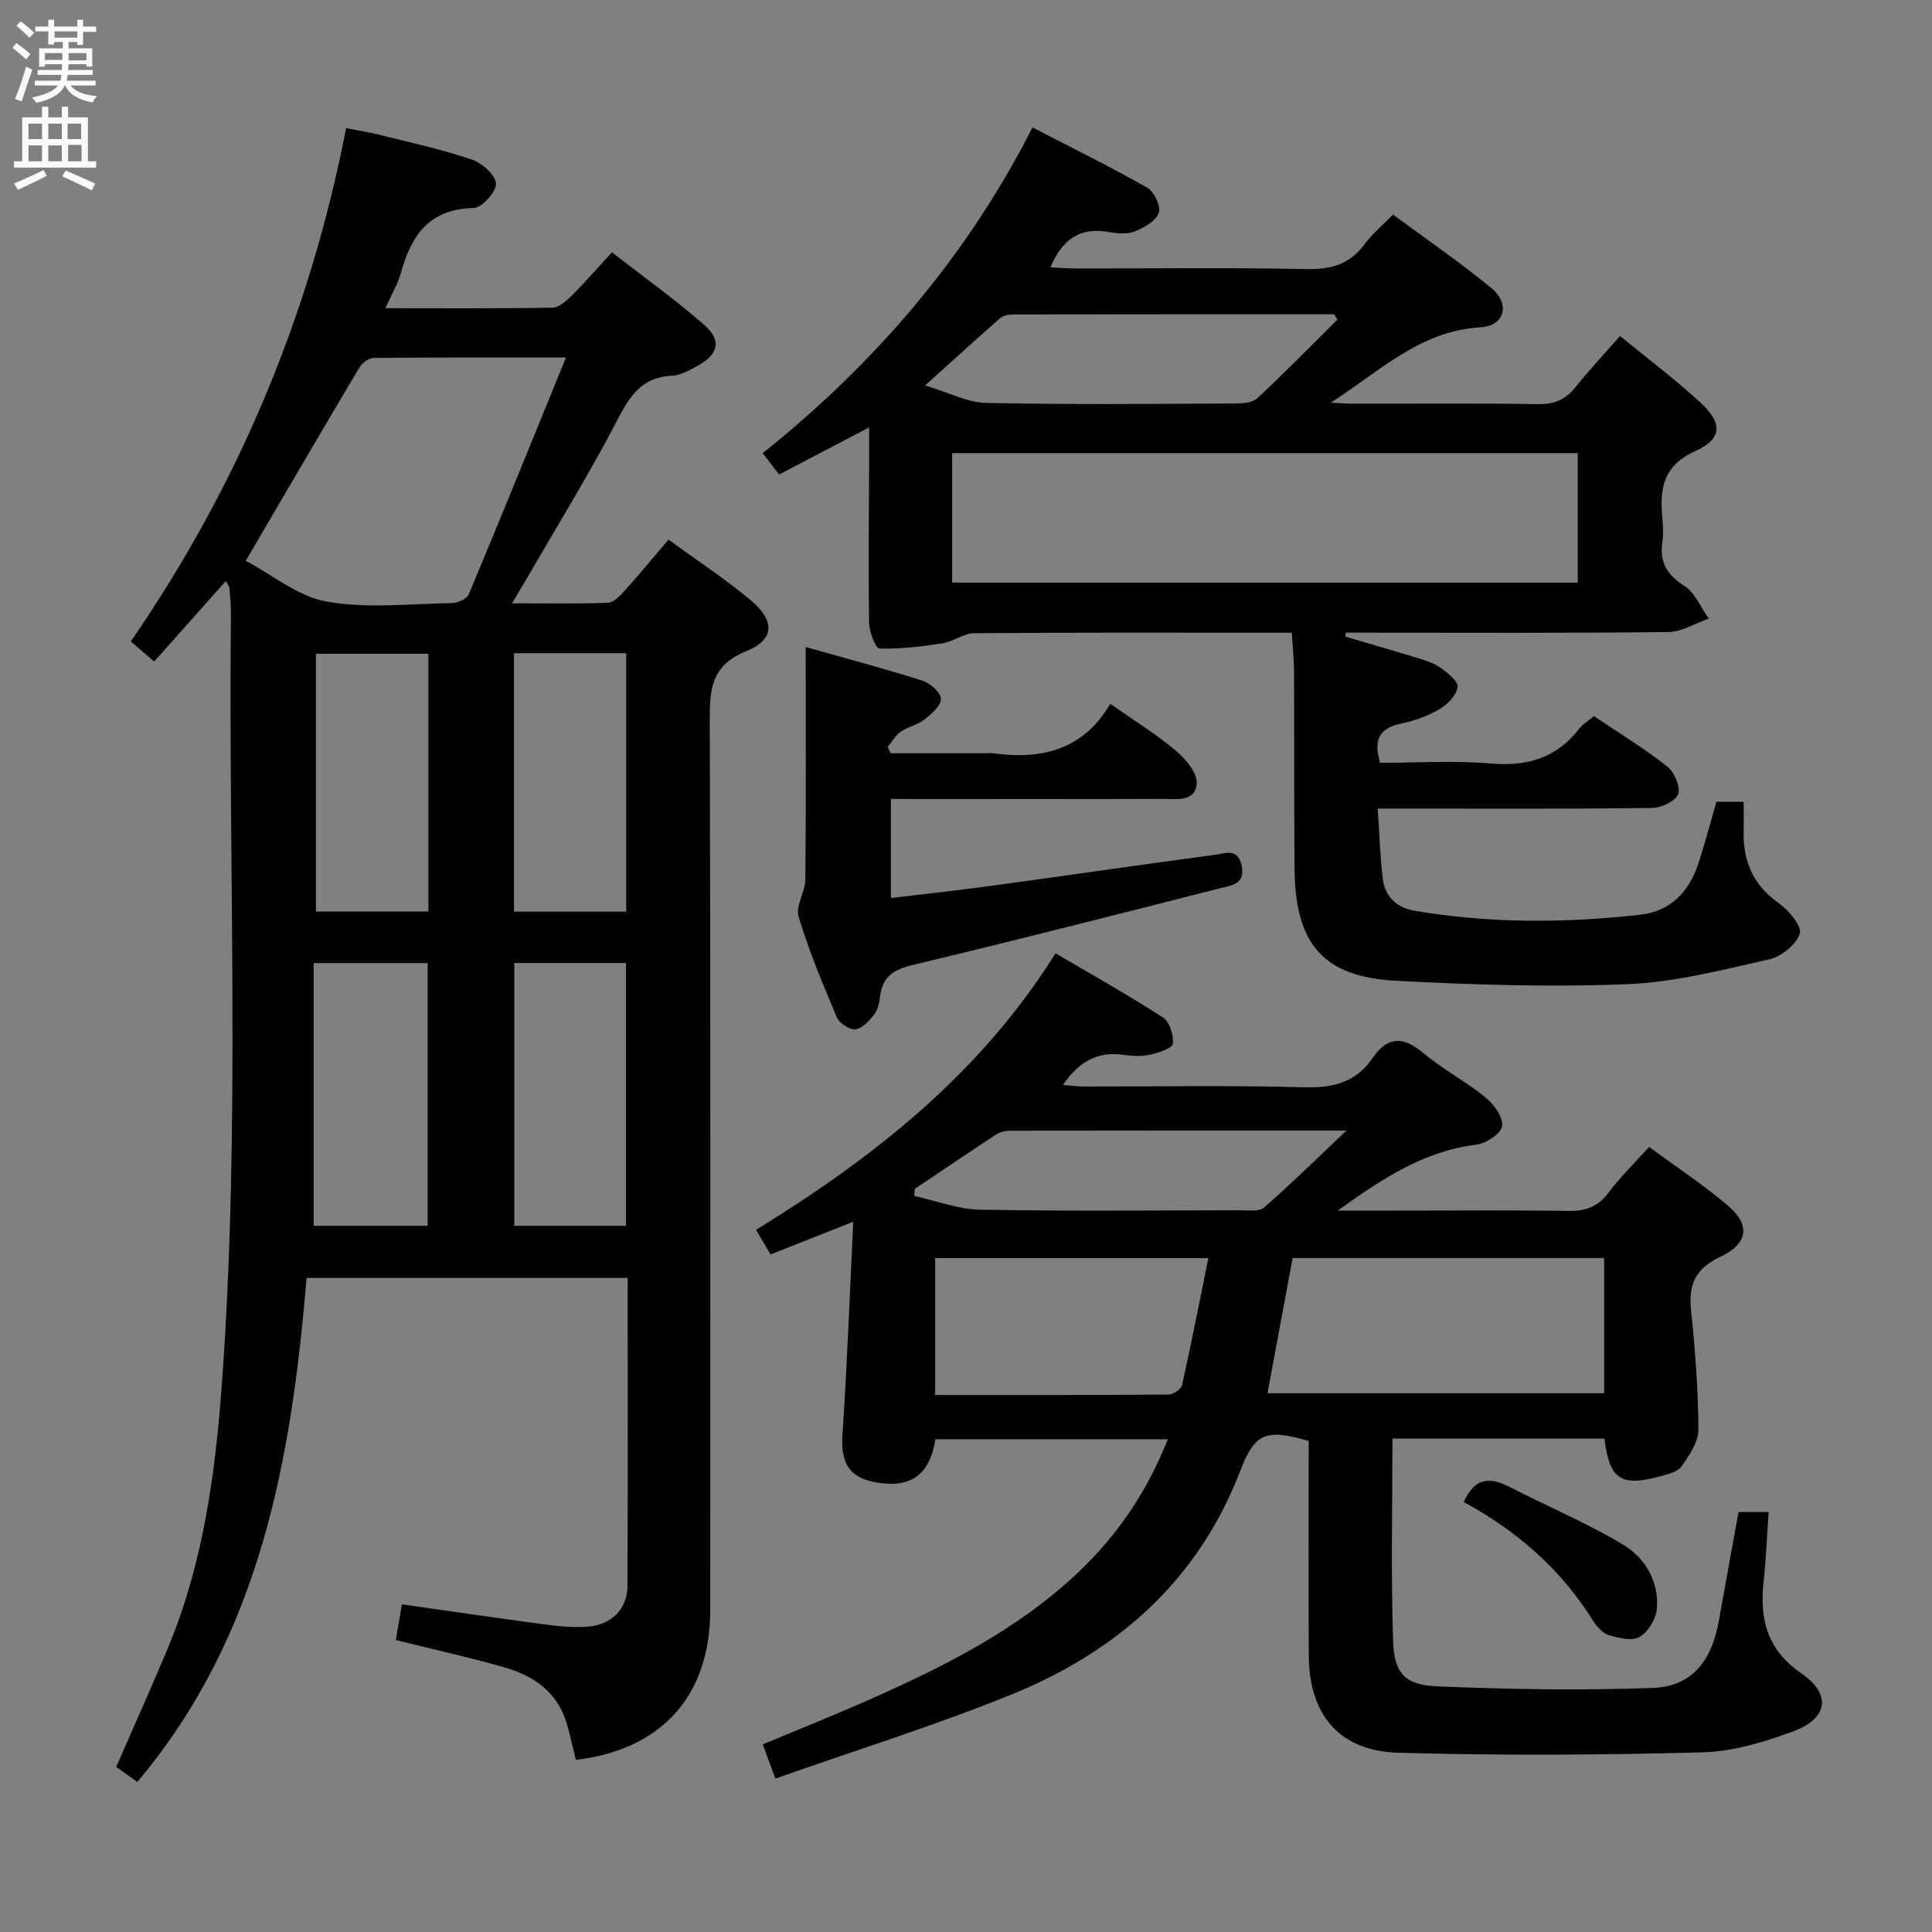 <svg enable-background="new 0 0 400 400" viewBox="0 0 400 400" xmlns="http://www.w3.org/2000/svg"><rect x="0" y="0" width="400" height="400" fill="#808080" stroke="none"/><g fill="#010104"><path d="m28.43 368.93c-1.52-1.08-2.99-2.13-4.38-3.11 3.73-8.55 7.49-16.82 10.95-25.21 7.11-17.27 9.57-35.52 10.93-53.96 3.89-53.06 1.33-106.2 1.88-159.31.02-1.83-.14-3.66-.29-5.48-.04-.44-.4-.85-.76-1.57-4.96 5.58-9.78 11-14.83 16.67-1.83-1.57-3.29-2.82-4.85-4.15 22.28-32.37 37.03-67.5 44.58-106.28 2.68.53 5.05.91 7.37 1.49 6.28 1.58 12.62 2.96 18.74 5.04 2.08.71 4.84 3.2 4.91 4.97.06 1.7-2.92 5.01-4.62 5.04-9.12.17-12.89 5.6-15.03 13.35-.64 2.32-1.93 4.47-3.24 7.39 12.02 0 23.28.09 34.54-.11 1.37-.02 2.91-1.39 4.02-2.49 2.71-2.68 5.22-5.58 8.34-8.97 6.47 5.03 13.07 9.72 19.11 15.03 3.73 3.27 2.92 6.18-1.58 8.59-1.6.86-3.37 1.85-5.1 1.93-6.25.26-8.74 4.22-11.36 9.27-5.83 11.19-12.48 21.95-18.8 32.88-.81 1.4-1.66 2.78-2.97 4.97 7.1 0 13.5.13 19.89-.12 1.18-.05 2.49-1.43 3.43-2.47 3-3.33 5.85-6.79 9.09-10.59 5.74 4.18 11.56 8 16.89 12.42 5.2 4.31 5.19 8.23-.8 10.67-7.37 3-7.56 8.02-7.54 14.52.18 61.31.11 122.63.1 183.94 0 17.75-9.96 28.92-27.82 31.09-.63-2.54-1.17-5.13-1.93-7.66-1.92-6.39-6.8-9.76-12.79-11.48-7.31-2.1-14.75-3.73-22.56-5.67.4-2.33.8-4.7 1.26-7.4 9.93 1.41 19.69 2.85 29.48 4.15 2.95.39 5.99.69 8.94.48 4.91-.36 8.24-3.62 8.27-8.35.12-21.15.05-42.3.05-63.86-22.07 0-43.94 0-66.47 0-3.16 37.42-9.44 73.94-35.05 104.35zm22.45-252.83c5.42 2.86 10.8 7.4 16.78 8.46 8.39 1.48 17.23.45 25.88.3 1.21-.02 3.11-.85 3.51-1.8 6.7-16 13.21-32.07 20.13-49.04-14.32 0-27.08-.05-39.84.09-1.01.01-2.38 1.05-2.94 2-7.71 12.94-15.3 25.96-23.52 39.99zm37.66 137.69c0-18.46 0-36.45 0-54.4-7.95 0-15.51 0-23.6 0v54.4zm41.07 0c0-18.49 0-36.49 0-54.41-7.97 0-15.54 0-23.13 0v54.41zm-40.91-118.43c-8.03 0-15.59 0-23.29 0v53.36h23.29c0-17.82 0-35.37 0-53.36zm17.72-.12v53.51h23.23c0-17.95 0-35.64 0-53.51-7.8 0-15.25 0-23.23 0z"/><path d="m341.42 237.46c5.61 4.12 11.16 7.78 16.21 12.04 4.84 4.07 4.36 7.95-1.47 10.71-5 2.36-6.61 5.59-6.06 10.92.86 8.25 1.49 16.56 1.54 24.85.01 2.57-1.9 5.36-3.51 7.64-.82 1.16-2.86 1.6-4.44 2.04-8.07 2.22-10.5.61-11.5-7.81-14.48 0-29.02 0-43.9 0 0 14.09-.33 28.04.14 41.97.23 6.73 2.49 9.05 9.31 9.33 14.79.61 29.63.87 44.42.32 8.1-.3 12.21-5.46 13.74-14.05 1.33-7.46 2.69-14.91 4.04-22.37h6.24c-.35 4.93-.53 9.66-1.04 14.36-.84 7.79.64 14.09 7.78 19.02 6.36 4.39 5.55 9.38-1.71 12.05-6.01 2.22-12.5 4.17-18.82 4.33-20.93.55-41.9.67-62.83.08-12.31-.35-18.53-7.85-18.59-20.18-.08-14.82-.02-29.64-.02-44.38-8.92-2.54-11.12-1.73-14.21 6.29-8.77 22.76-25.59 37.42-47.54 46.3-15.79 6.39-32.12 11.48-48.66 17.31-1.09-2.95-1.76-4.75-2.62-7.07 7.53-3.15 15.05-6.14 22.44-9.43 15.55-6.92 30.71-14.55 43.18-26.48 7.9-7.56 13.94-16.4 18.25-27.27-16.41 0-32.27 0-48.12 0-1.18 7.39-5.08 10.19-12.29 8.93-5.65-.99-7.35-4.1-6.96-9.94.98-14.39 1.5-28.81 2.24-44.02-6.34 2.51-11.55 4.56-17.13 6.77-.98-1.66-1.86-3.16-3-5.09 24.33-14.97 46.31-32.21 62.01-57.26 7.55 4.44 15.03 8.63 22.21 13.27 1.38.89 2.28 3.68 2.08 5.44-.11.95-2.95 1.88-4.68 2.27-1.75.39-3.68.31-5.47.05-5.38-.8-9.29 1.35-12.62 6.23 1.68.13 3.03.32 4.39.32 15.16.02 30.34-.27 45.49.16 5.99.17 10.76-.97 14.19-6 3.09-4.53 6.29-4.65 10.5-1.13 4.07 3.4 8.86 5.92 12.98 9.27 1.72 1.4 3.64 4.11 3.38 5.92-.23 1.56-3.33 3.58-5.35 3.83-10.59 1.28-19.05 6.73-28.68 13.64h12.77c11.66 0 23.33-.11 34.99.07 3.46.05 5.99-.8 8.16-3.6 2.49-3.32 5.46-6.24 8.54-9.65zm-9.3 50.99c0-9.49 0-18.81 0-27.99-21.85 0-43.22 0-64.49 0-1.76 9.45-3.44 18.5-5.21 27.99zm-81.94-27.97c-19.33 0-38.01 0-56.57 0v28.34c16.39 0 32.35.04 48.31-.09.98-.01 2.62-1.1 2.81-1.94 1.93-8.67 3.64-17.4 5.45-26.31zm-60.79-14.34c-.04.49-.07.97-.11 1.46 4.54 1 9.07 2.77 13.63 2.85 17.98.33 35.97.15 53.95.12 1.64 0 3.82.33 4.83-.55 5.51-4.81 10.73-9.94 17.09-15.95-24.4 0-47.03-.01-69.66.03-.95 0-2.04.24-2.81.74-5.67 3.72-11.28 7.52-16.92 11.3z"/><path d="m285.24 167.41c.36 5.3.5 9.94 1.05 14.52.44 3.71 2.9 6 6.53 6.62 15.51 2.65 31.09 2.58 46.68.85 6.55-.73 10.33-4.93 12.24-10.94 1.3-4.08 2.4-8.23 3.62-12.46h5.65c0 2.1.04 4.05-.01 6-.15 6.24 1.92 11.21 7.24 14.96 2.08 1.47 4.86 4.77 4.38 6.33-.7 2.27-3.83 4.76-6.33 5.33-9.69 2.19-19.5 4.74-29.34 5.14-15.93.65-31.94.14-47.87-.7-15.17-.8-20.93-7.62-21.06-23.23-.1-13.5-.04-26.99-.1-40.49-.01-2.63-.28-5.26-.46-8.34-2.03 0-3.65 0-5.27 0-20.16 0-40.32-.07-60.49.1-2.2.02-4.33 1.74-6.58 2.09-4.31.67-8.69 1.21-13.02 1.08-.81-.03-2.14-3.45-2.17-5.32-.16-11.49-.02-22.99.02-34.49.01-1.66 0-3.32 0-5.97-6.43 3.37-12.36 6.47-18.64 9.75-1.1-1.42-2.16-2.81-3.4-4.41 23.3-18.67 42.16-40.55 55.86-67.45 7.99 4.14 16.01 8.08 23.77 12.49 1.43.81 2.87 3.91 2.37 5.22-.64 1.7-3.07 3.08-5.02 3.84-1.59.62-3.66.4-5.44.09-5.85-1.02-9.51 1.51-11.97 7.33 1.96.09 3.69.23 5.43.23 15.83.02 31.66-.2 47.49.13 5.08.11 9-.92 12.08-5.1 1.56-2.11 3.64-3.84 5.93-6.19 6.89 5.1 13.85 9.87 20.35 15.2 3.95 3.23 2.83 7.85-2.22 8.14-12.54.72-20.97 9.19-31 15.6 1.49.08 2.99.22 4.48.22 12.83.02 25.66-.11 38.49.09 3.33.05 5.63-.95 7.67-3.5 2.8-3.49 5.86-6.77 9.22-10.61 5.69 4.66 11.38 8.93 16.6 13.73 4.65 4.28 4.65 7.54-.97 10.08-6.78 3.07-7.44 7.86-6.85 13.93.16 1.65.22 3.36-.01 4.99-.59 4.11.93 6.69 4.51 8.97 2.24 1.42 3.43 4.49 5.1 6.81-2.79.97-5.57 2.76-8.38 2.79-20.99.24-41.99.13-62.98.13-1.26 0-2.52 0-3.78 0-.04.27-.09.54-.13.81 4.86 1.43 9.73 2.82 14.57 4.31 1.74.54 3.6 1.05 5.06 2.07 1.52 1.06 3.8 2.86 3.64 4.07-.22 1.69-2.1 3.6-3.77 4.58-2.4 1.41-5.16 2.42-7.9 2.98-4.37.89-5.88 3.17-4.36 8.12 7.49 0 15.3-.51 23.02.15 7.59.65 13.6-1.23 18.26-7.3.69-.89 1.76-1.49 2.99-2.51 5.07 3.42 10.32 6.62 15.13 10.39 1.48 1.16 2.81 4.21 2.29 5.74-.49 1.45-3.49 2.86-5.41 2.88-16.99.22-33.99.13-50.99.13-1.82 0-3.6 0-5.8 0zm-88.11-46.78h129.52c0-9.13 0-17.89 0-26.81-43.32 0-86.35 0-129.52 0zm79.77-54.46c-.23-.37-.45-.73-.68-1.1-22.13 0-44.27-.01-66.4.03-.93 0-2.1.2-2.75.77-4.95 4.33-9.81 8.77-15.53 13.93 4.82 1.44 8.71 3.54 12.63 3.62 17.15.37 34.31.19 51.47.12 1.58-.01 3.64-.12 4.65-1.07 5.68-5.28 11.1-10.84 16.61-16.3z"/><path d="m184.45 165.41v20.51c7.11-.85 13.97-1.59 20.8-2.52 15.45-2.11 30.88-4.36 46.33-6.43 2.05-.27 4.71-1.5 5.49 2.25.8 3.86-2.09 4.08-4.33 4.65-21.2 5.39-42.39 10.81-63.67 15.89-3.89.93-6.31 2.32-6.84 6.4-.17 1.3-.42 2.78-1.17 3.77-1.01 1.33-2.44 2.94-3.89 3.17-1.18.18-3.35-1.19-3.87-2.39-2.92-6.86-5.8-13.78-7.96-20.91-.68-2.22 1.38-5.13 1.4-7.74.15-15.78.07-31.56.07-48.1 7.54 2.13 15.9 4.35 24.13 6.95 1.62.51 3.83 2.44 3.87 3.77.04 1.42-1.97 3.15-3.44 4.31-1.4 1.1-3.37 1.45-4.85 2.48-1.12.78-1.85 2.11-2.75 3.19.21.43.43.86.64 1.29h19.23c.67 0 1.34-.08 2 .01 10.09 1.41 18.74-.78 24.22-10.25 4.92 3.45 9.47 6.25 13.52 9.65 2.04 1.72 4.52 4.61 4.39 6.83-.24 3.97-4.36 3.2-7.24 3.21-16.82.06-33.65.03-50.47.03-1.77-.02-3.56-.02-5.61-.02z"/><path d="m303.06 310.98c2.38-5.34 5.63-5.1 9.53-3.1 7.78 3.99 15.9 7.41 23.39 11.89 4.64 2.77 7.57 7.67 7.04 13.43-.19 2.07-1.83 4.73-3.59 5.73-1.58.89-4.34.2-6.38-.41-1.28-.39-2.47-1.77-3.24-2.99-6.65-10.69-15.83-18.62-26.75-24.55z"/></g><path d="m2.6 9.9.8-1c.9.7 1.9 1.4 2.9 2.3l-.9 1.1c-1.1-1-2-1.8-2.8-2.4zm.5 10.6c.9-2.1 1.6-4.3 2.3-6.7.4.2.8.4 1.3.6-.7 2.1-1.5 4.3-2.2 6.6zm.3-15.2.9-.9c1 .8 2 1.6 2.8 2.4l-1 1c-.9-.9-1.8-1.7-2.7-2.5zm12.6-1.2h1.2v1.4h2.7v1.1h-2.7v2.7h-1.2v-.6h-1.8v1.3h4.9v3.8h-1.2v-.5h-3.7c0 .4-.1.9-.1 1.2h5.1v1h-5.2c0 .5-.1.9-.2 1.2h6v1h-5.2c1.1 1.3 2.9 2 5.5 2.2-.4.4-.7.8-.9 1.3-2.9-.5-4.8-1.6-5.7-3.5h-.1c-.8 1.7-2.7 2.9-5.9 3.6-.2-.4-.6-.8-.9-1.1 2.8-.6 4.6-1.4 5.4-2.5h-4.8v-1h5.3c.1-.3.2-.7.2-1.2h-4.9v-1h5c0-.4 0-.8.1-1.2h-3.6v.5h-1.2v-3.8h4.9v-1.3h-1.8v.5h-1.2v-2.7h-2.7v-1h2.7v-1.4h1.2v1.4h4.8zm-6.7 8.3h3.6c0-.4 0-.9 0-1.4h-3.6zm1.9-4.6h4.8v-1.3h-4.7v1.3zm6.7 3.2h-3.7v1.5h3.7z" fill="#fbfafa"/><path d="m8.7 22.1h1.3v2.2h2.8v-2.2h1.3v2.2h4.1v9.1h1.7v1.3h-17v-1.3h1.7v-9.1h4.1zm.3 13.1.7 1.2c-1.8.9-3.8 1.9-6 2.9-.2-.4-.5-.8-.8-1.3 2.3-1 4.4-1.9 6.1-2.8zm-3.1-6.4h2.8v-3.2h-2.8zm0 4.6h2.8v-3.3h-2.8zm4.1-4.6h2.8v-3.2h-2.8zm0 4.6h2.8v-3.3h-2.8zm3.6 1.9c2.1.9 4.1 1.8 6.1 2.7l-.7 1.4c-2.2-1.1-4.2-2-6.1-2.9zm3.2-9.7h-2.8v3.2h2.8zm-2.7 7.8h2.8v-3.4h-2.8z" fill="#fbfafa"/></svg>